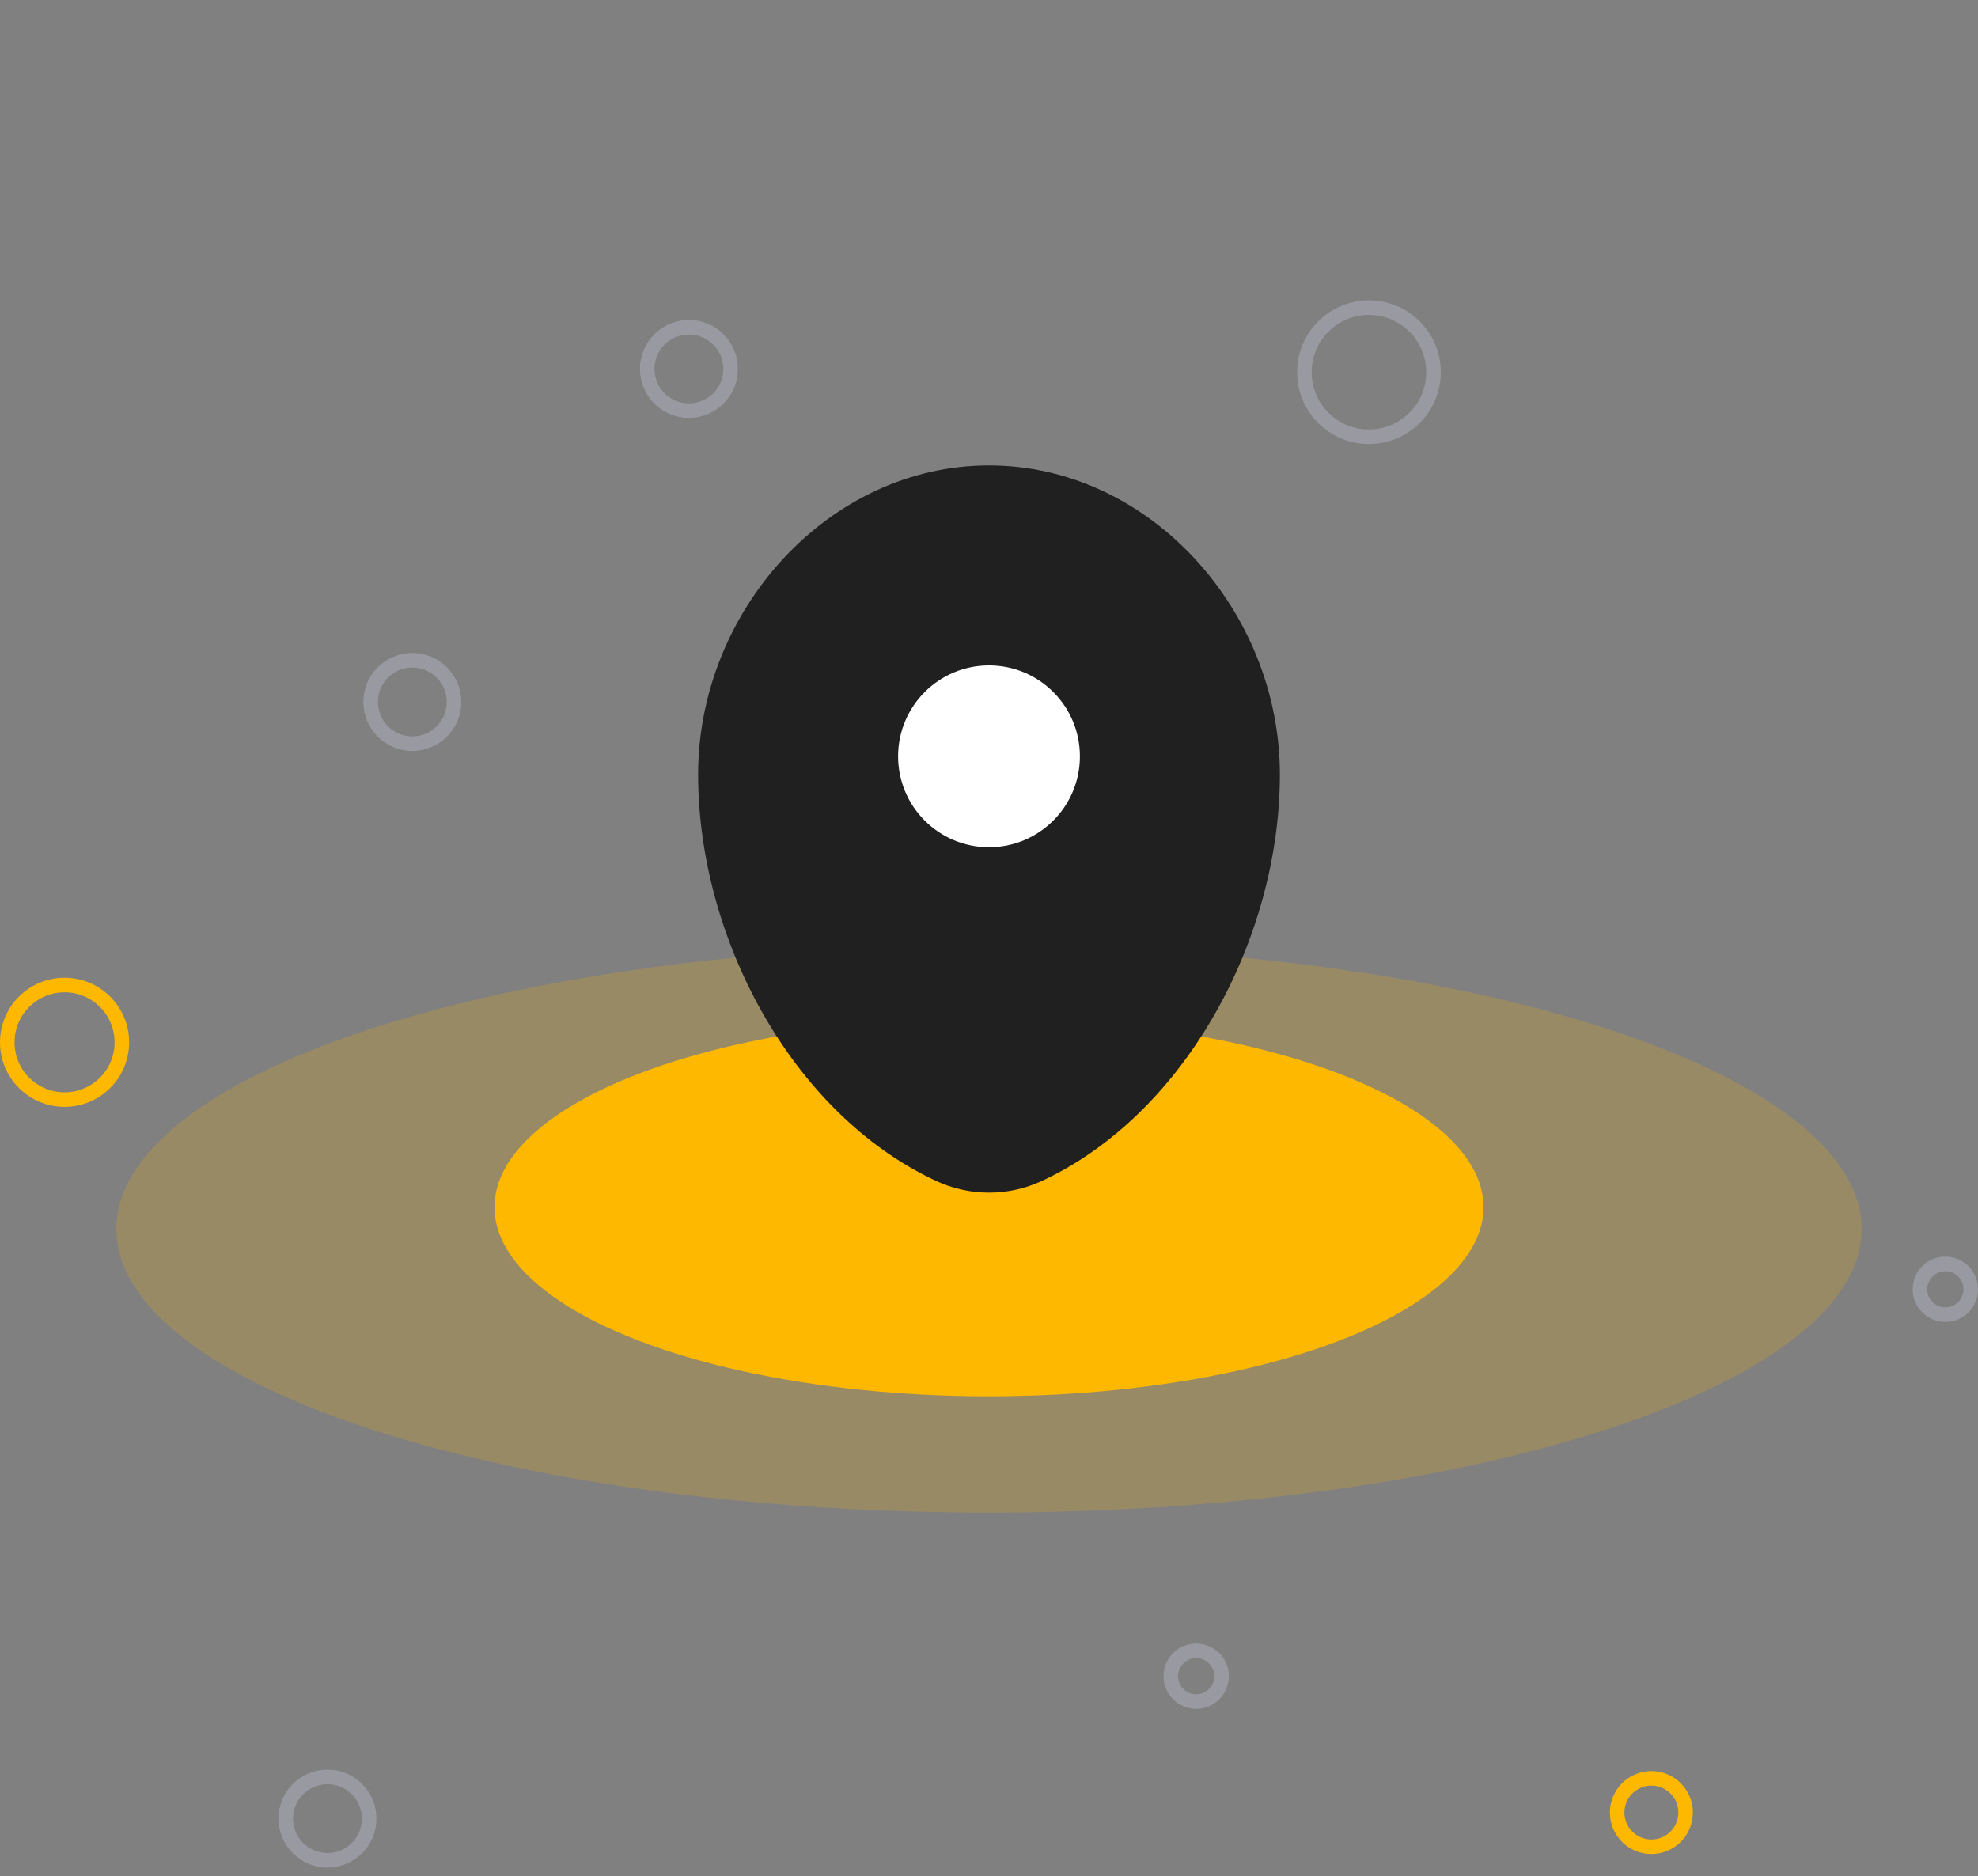 <svg width="136" height="129" viewBox="0 0 136 129" fill="none" xmlns="http://www.w3.org/2000/svg">
<rect x="0" y="0" width="136" height="129" fill="#808080" stroke="none"/>
<circle cx="94.123" cy="25.591" r="4.439" stroke="#9999A1"/>
<ellipse opacity="0.2" cx="68" cy="84.5" rx="60" ry="19.5" fill="#FFB800"/>
<ellipse cx="68" cy="83" rx="34" ry="13" fill="#FFB800"/>
<path d="M68 32C56.954 32 48 42.007 48 53.25C48 64.405 54.383 76.531 64.343 81.186C66.664 82.271 69.336 82.271 71.657 81.186C81.617 76.531 88 64.405 88 53.25C88 42.007 79.046 32 68 32Z" fill="#202020"/>
<path d="M68 58.25C71.452 58.25 74.25 55.452 74.25 52C74.25 48.548 71.452 45.75 68 45.75C64.548 45.75 61.75 48.548 61.75 52C61.75 55.452 64.548 58.25 68 58.25Z" fill="white"/>
<circle cx="113.544" cy="124.618" r="2.354" stroke="#FFB800"/>
<circle cx="4.439" cy="71.663" r="3.939" stroke="#FFB800"/>
<circle cx="28.35" cy="48.263" r="2.867" stroke="#9999A1"/>
<circle cx="22.514" cy="125.035" r="2.867" stroke="#9999A1"/>
<circle cx="82.245" cy="115.245" r="1.745" stroke="#9999A1"/>
<circle cx="133.755" cy="88.642" r="1.745" stroke="#9999A1"/>
<g clip-path="url(#clip0_287_9032)">
<circle cx="47.367" cy="25.367" r="2.867" stroke="#9999A1"/>
</g>
<defs>
<clipPath id="clip0_287_9032">
<rect width="10.775" height="10.775" fill="white" transform="translate(42.043 21.55)"/>
</clipPath>
</defs>
</svg>
